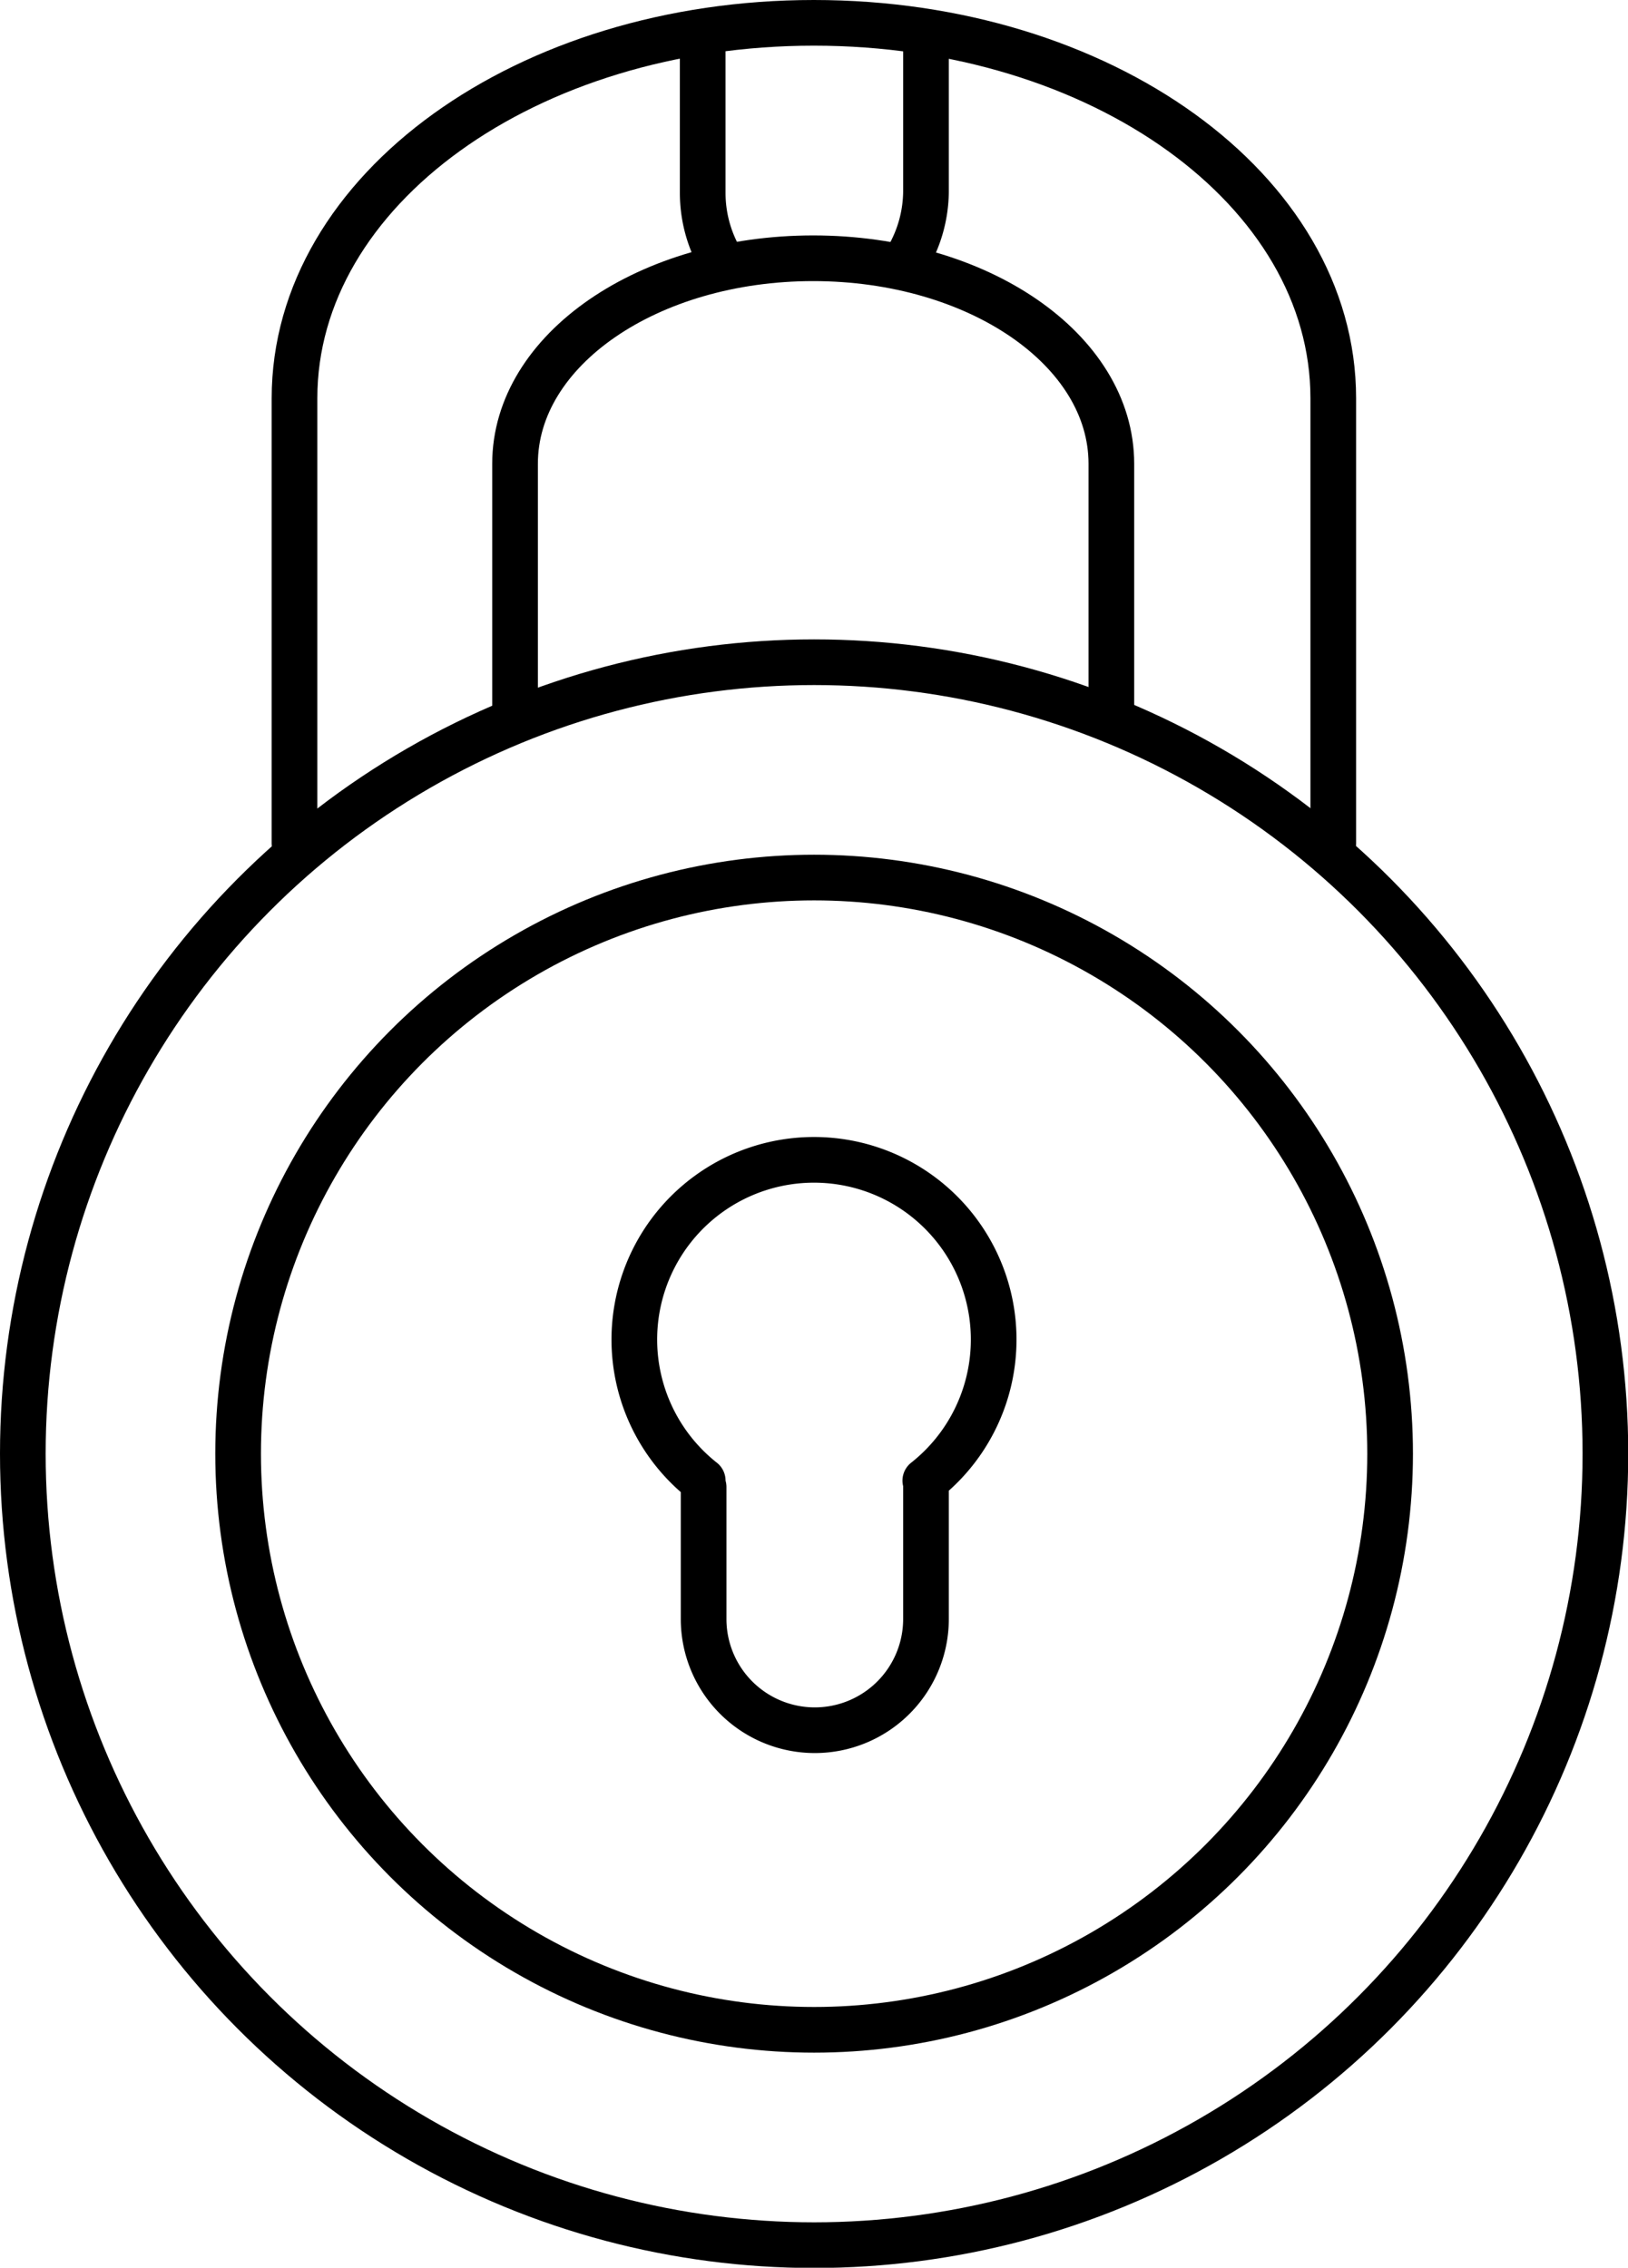 <svg id="Слой_3" data-name="Слой 3" xmlns="http://www.w3.org/2000/svg" viewBox="0 0 71.31 99.31"><defs><style>.cls-1,.cls-2{fill:none;stroke:#000;stroke-width:2px}.cls-2{stroke-linecap:round;stroke-linejoin:round}</style></defs><title>lock</title><circle class="cls-1" cx="35.66" cy="63.66" r="34.66"/><circle class="cls-1" cx="35.66" cy="63.66" r="25.23"/><path class="cls-2" d="M45.22 65.53a7.87 7.87 0 1 1 9.75 0m.03.28v5.78a4.87 4.87 0 0 1-4.87 4.87 4.87 4.87 0 0 1-4.87-4.87v-5.78m.79-53.67a5.85 5.85 0 0 1-.83-3V2.66m9.78 0V9.1a5.86 5.86 0 0 1-.81 2.9" transform="translate(-14.44 -.69)"/><path class="cls-2" d="M37 31.69V21c0-5 5.85-9 13.06-9 7.21 0 13.06 4 13.06 9v10.69" transform="translate(-14.44 -.69)"/><path class="cls-2" d="M27.34 37.62V18.13C27.34 9 37.53 1.69 50.09 1.69c12.57 0 22.75 7.31 22.75 16.44v19.5" transform="translate(-14.44 -.69)"/></svg>